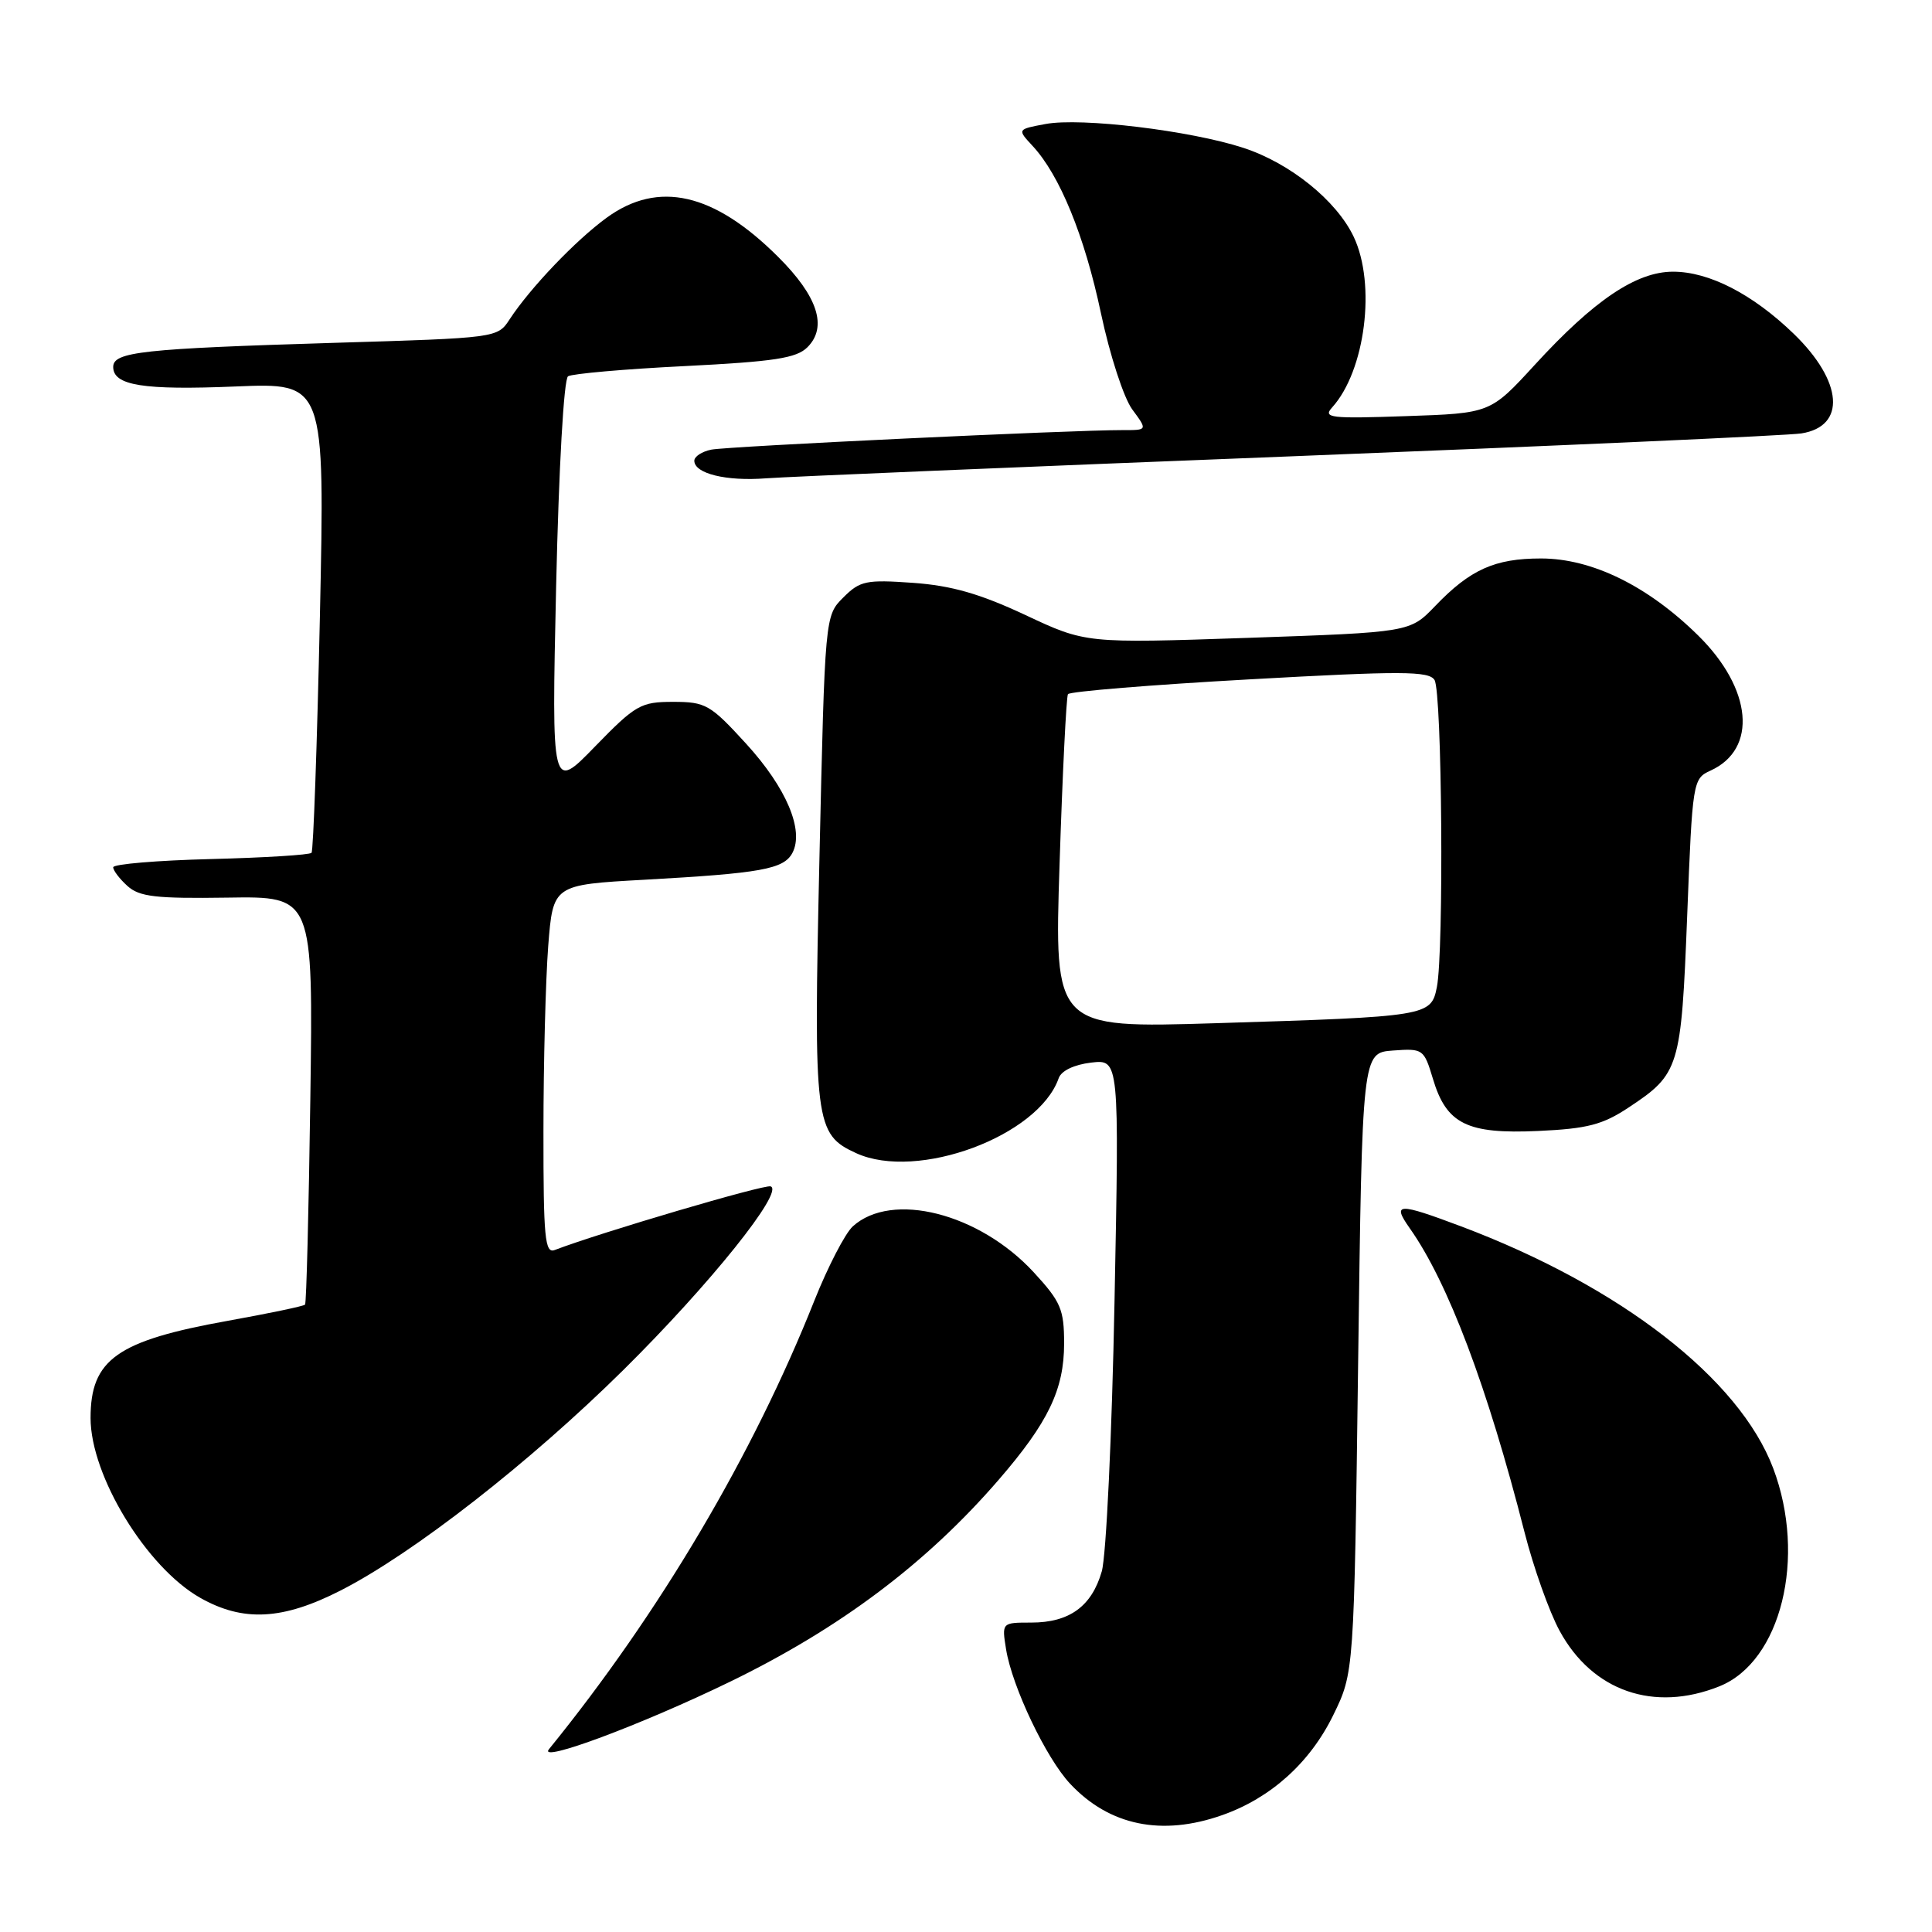 <?xml version="1.0" encoding="UTF-8" standalone="no"?>
<!DOCTYPE svg PUBLIC "-//W3C//DTD SVG 1.1//EN" "http://www.w3.org/Graphics/SVG/1.1/DTD/svg11.dtd" >
<svg xmlns="http://www.w3.org/2000/svg" xmlns:xlink="http://www.w3.org/1999/xlink" version="1.1" viewBox="0 0 256 256">
 <g >
 <path fill="currentColor"
d=" M 161.96 240.51 C 168.38 238.25 173.58 233.57 176.66 227.27 C 179.42 221.62 179.42 221.62 179.96 180.56 C 180.50 139.50 180.50 139.50 184.58 139.20 C 188.56 138.91 188.68 139.00 189.87 142.95 C 191.66 148.94 194.39 150.29 203.81 149.86 C 210.33 149.56 212.35 149.04 215.80 146.75 C 222.54 142.29 222.77 141.53 223.56 121.35 C 224.26 103.51 224.31 103.18 226.65 102.11 C 232.92 99.26 232.19 91.27 225.02 84.21 C 218.34 77.63 210.93 74.00 204.19 74.00 C 198.06 74.00 194.81 75.46 190.16 80.31 C 186.82 83.78 186.82 83.78 165.34 84.52 C 143.86 85.25 143.86 85.25 135.84 81.48 C 129.83 78.67 126.10 77.60 120.99 77.23 C 114.76 76.79 113.96 76.95 111.74 79.17 C 109.31 81.60 109.31 81.60 108.58 113.72 C 107.79 148.87 107.97 150.30 113.47 152.81 C 121.56 156.49 137.59 150.55 140.28 142.87 C 140.62 141.88 142.32 141.07 144.58 140.80 C 148.31 140.37 148.31 140.37 147.68 172.43 C 147.34 190.09 146.58 206.17 145.99 208.22 C 144.66 212.85 141.70 215.00 136.65 215.00 C 132.74 215.00 132.74 215.00 133.31 218.54 C 134.12 223.53 138.62 232.98 141.81 236.37 C 147.00 241.91 153.96 243.34 161.96 240.51 Z  M 96.73 222.84 C 111.33 215.74 122.77 207.14 132.33 196.08 C 138.90 188.48 141.00 184.11 141.00 178.02 C 141.00 173.50 140.57 172.49 136.98 168.59 C 129.75 160.75 118.18 157.81 113.00 162.50 C 111.99 163.42 109.70 167.84 107.91 172.33 C 99.79 192.78 87.39 213.74 72.74 231.78 C 71.19 233.69 84.98 228.55 96.73 222.84 Z  M 227.82 223.45 C 236.00 220.18 239.41 206.36 234.96 194.56 C 230.47 182.67 214.71 170.45 193.63 162.51 C 185.20 159.34 184.42 159.37 186.80 162.75 C 191.88 169.94 197.10 183.79 202.00 203.00 C 203.19 207.68 205.28 213.57 206.66 216.10 C 211.00 224.09 219.15 226.92 227.82 223.45 Z  M 45.13 210.75 C 54.75 205.84 70.19 193.80 82.63 181.50 C 94.07 170.18 103.98 157.83 102.11 157.20 C 101.25 156.92 79.55 163.32 73.51 165.63 C 72.20 166.14 72.00 164.05 72.01 149.86 C 72.01 140.86 72.30 129.84 72.64 125.37 C 73.28 117.24 73.28 117.24 85.39 116.57 C 100.84 115.71 103.84 115.17 104.99 113.03 C 106.59 110.03 104.20 104.38 98.86 98.54 C 94.13 93.36 93.50 93.00 89.20 93.00 C 84.90 93.00 84.22 93.39 78.84 98.92 C 73.09 104.84 73.09 104.84 73.69 77.67 C 74.05 61.86 74.71 50.23 75.27 49.86 C 75.81 49.52 82.77 48.90 90.73 48.51 C 102.63 47.91 105.54 47.46 106.99 46.01 C 109.68 43.32 108.36 39.26 103.09 34.02 C 94.60 25.55 87.23 23.87 80.40 28.84 C 76.30 31.82 70.27 38.13 67.53 42.31 C 65.92 44.78 65.87 44.78 44.21 45.43 C 18.89 46.20 15.00 46.62 15.00 48.62 C 15.00 51.08 18.97 51.72 31.23 51.21 C 43.05 50.72 43.05 50.72 42.39 81.61 C 42.02 98.60 41.52 112.72 41.28 113.00 C 41.04 113.28 35.03 113.65 27.92 113.83 C 20.81 114.01 15.00 114.50 15.00 114.92 C 15.00 115.35 15.85 116.46 16.89 117.40 C 18.47 118.83 20.66 119.08 30.14 118.94 C 41.50 118.76 41.50 118.76 41.12 145.63 C 40.91 160.41 40.60 172.66 40.42 172.87 C 40.25 173.07 35.65 174.03 30.21 175.01 C 15.50 177.65 12.00 180.13 12.00 187.89 C 12.00 195.54 19.40 207.68 26.53 211.72 C 32.22 214.94 37.45 214.67 45.13 210.75 Z  M 171.00 60.47 C 206.48 59.07 236.94 57.71 238.69 57.43 C 244.66 56.49 244.20 50.54 237.68 44.23 C 232.24 38.97 226.47 36.00 221.69 36.00 C 216.82 36.00 211.23 39.76 203.36 48.35 C 197.48 54.76 197.48 54.76 186.30 55.14 C 176.25 55.49 175.26 55.37 176.52 53.98 C 180.91 49.12 182.36 37.67 179.37 31.37 C 177.09 26.57 170.94 21.61 164.75 19.59 C 157.74 17.30 143.23 15.55 138.55 16.43 C 134.78 17.13 134.78 17.13 136.81 19.32 C 140.41 23.18 143.71 31.24 145.88 41.50 C 147.06 47.06 148.90 52.72 150.03 54.25 C 152.06 57.00 152.06 57.00 148.78 56.99 C 142.16 56.97 96.43 59.14 94.25 59.58 C 93.01 59.83 92.00 60.49 92.00 61.05 C 92.00 62.75 96.23 63.79 101.50 63.38 C 104.25 63.17 135.52 61.86 171.00 60.47 Z  M 140.40 114.44 C 140.79 102.44 141.29 92.34 141.51 91.98 C 141.73 91.63 152.55 90.74 165.55 90.02 C 185.75 88.89 189.33 88.91 190.08 90.10 C 191.08 91.67 191.34 126.07 190.39 130.81 C 189.62 134.65 189.25 134.71 161.09 135.58 C 139.69 136.24 139.69 136.24 140.40 114.44 Z "/>
</g>
</svg>